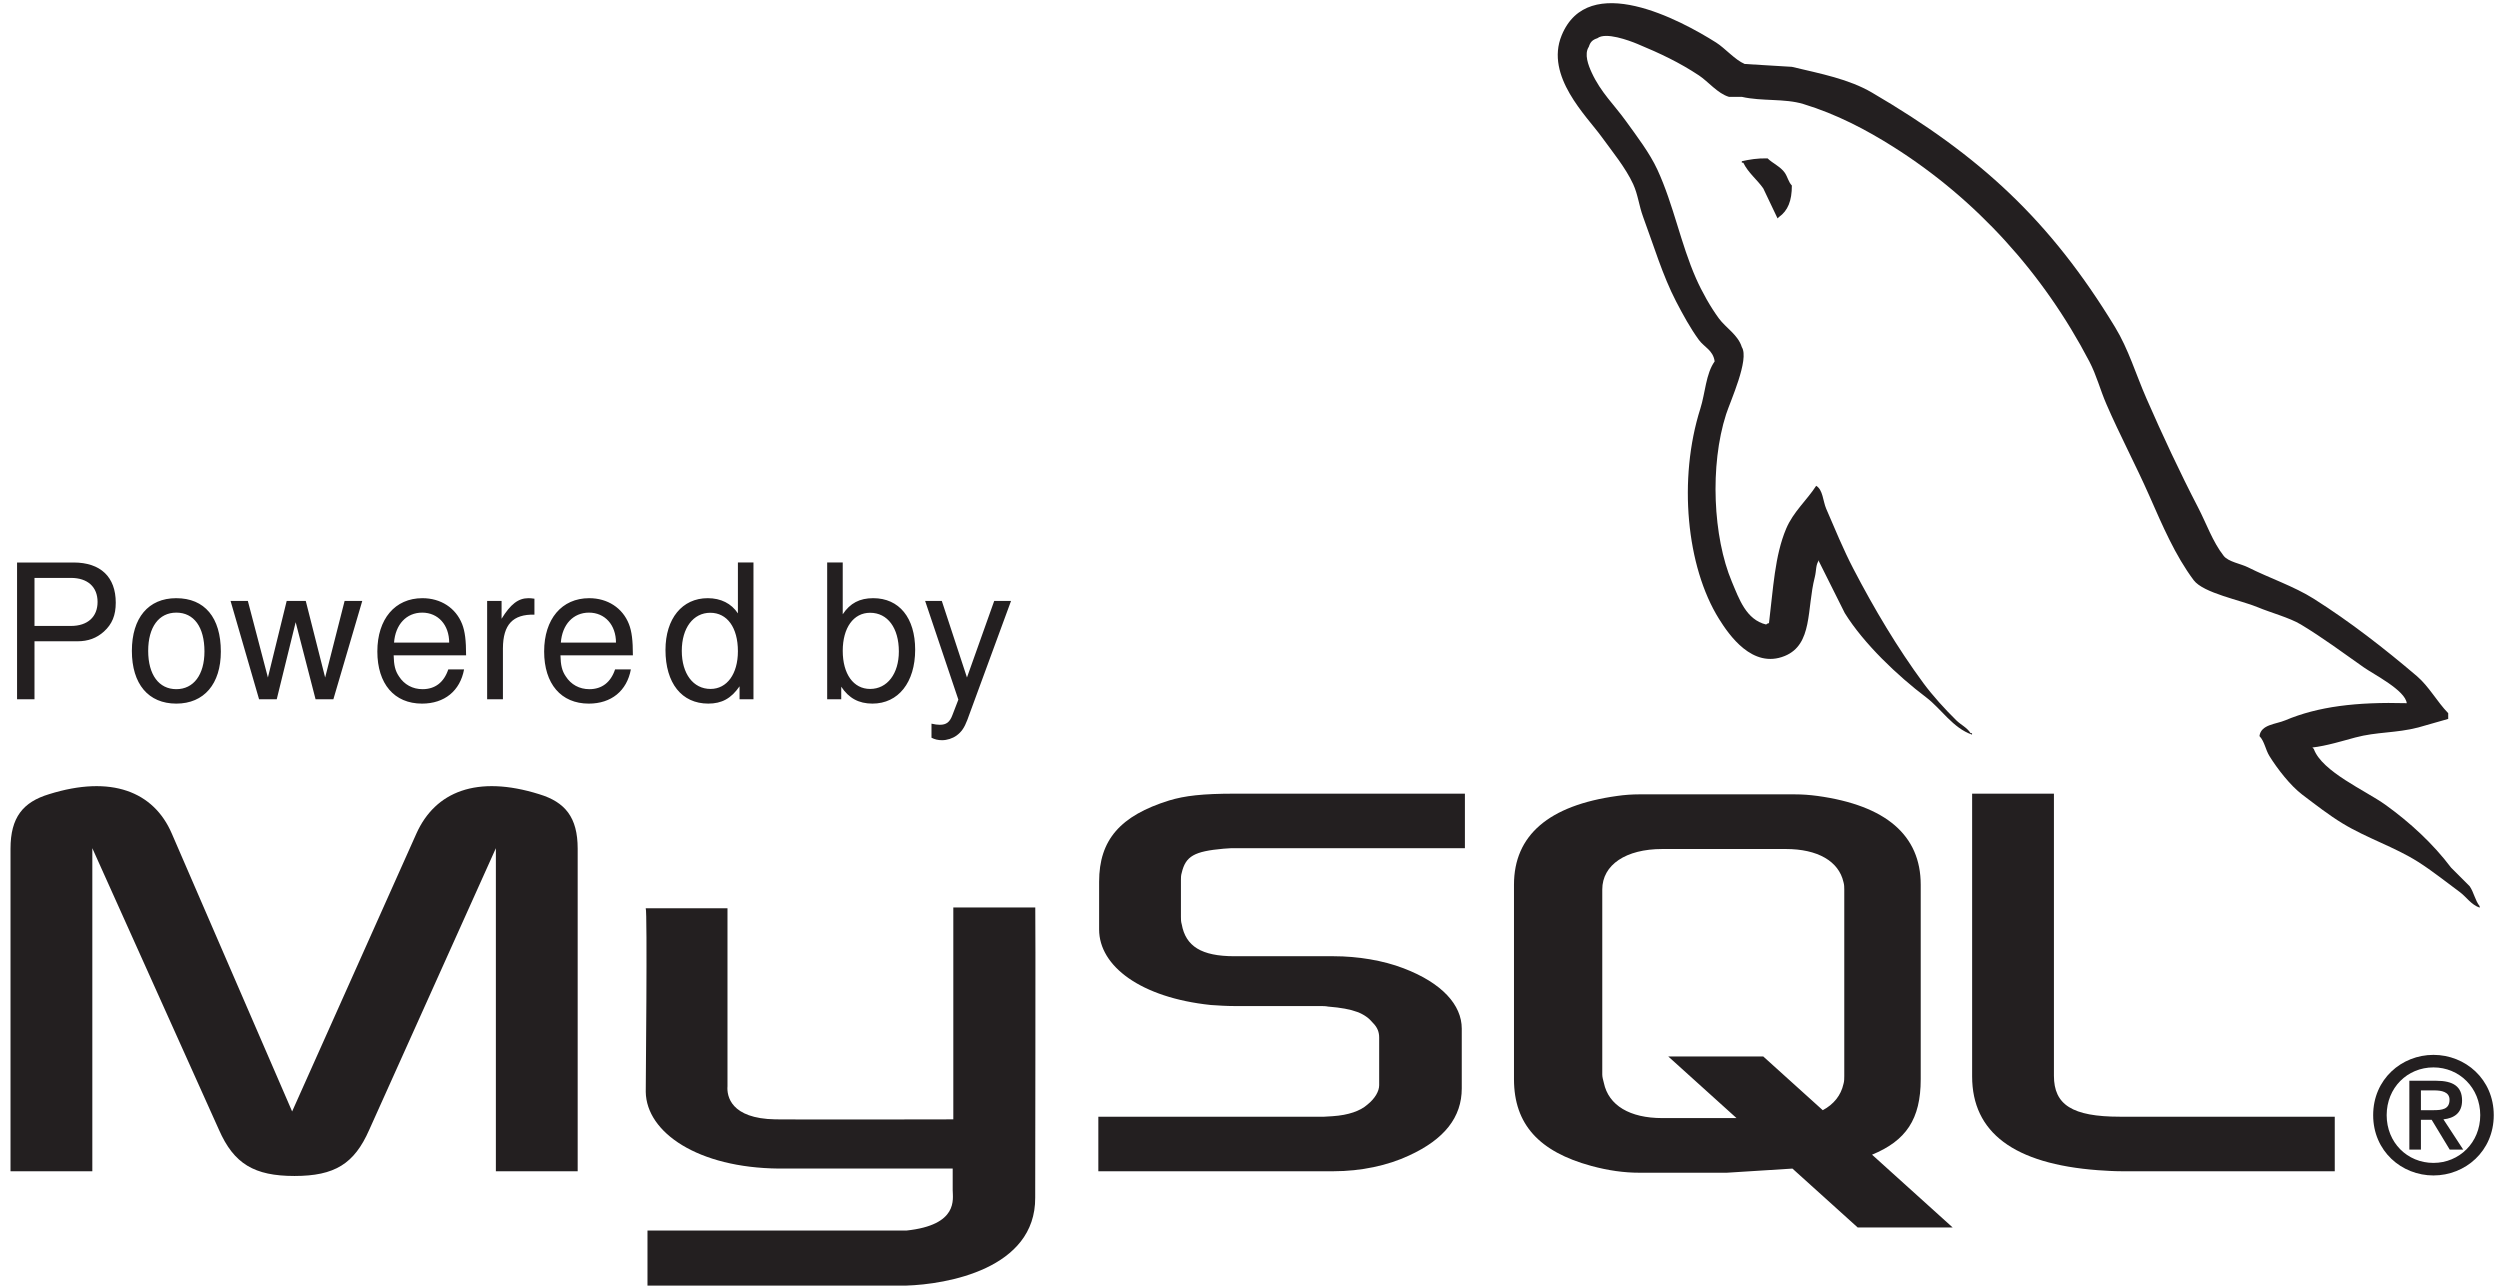 <?xml version="1.0" encoding="UTF-8" standalone="no"?>
<!-- Created with Inkscape (http://www.inkscape.org/) -->

<svg
   version="1.1"
   id="svg1"
   width="521.933"
   height="268.4"
   viewBox="0 0 521.933 268.4"
   sodipodi:docname="powered-by-mysql-bow.svg"
   inkscape:version="1.3 (0e150ed6c4, 2023-07-21)"
   xmlns:inkscape="http://www.inkscape.org/namespaces/inkscape"
   xmlns:sodipodi="http://sodipodi.sourceforge.net/DTD/sodipodi-0.dtd"
   xmlns="http://www.w3.org/2000/svg"
   xmlns:svg="http://www.w3.org/2000/svg">
  <defs
     id="defs1" />
  <sodipodi:namedview
     id="namedview1"
     pagecolor="#ffffff"
     bordercolor="#000000"
     borderopacity="0.25"
     inkscape:showpageshadow="2"
     inkscape:pageopacity="0.0"
     inkscape:pagecheckerboard="0"
     inkscape:deskcolor="#d1d1d1"
     inkscape:zoom="2.2991441"
     inkscape:cx="218.34212"
     inkscape:cy="134.18037"
     inkscape:window-width="1920"
     inkscape:window-height="1011"
     inkscape:window-x="0"
     inkscape:window-y="0"
     inkscape:window-maximized="1"
     inkscape:current-layer="group-R5">
    <inkscape:page
       x="0"
       y="0"
       inkscape:label="1"
       id="page1"
       width="521.933"
       height="268.4"
       margin="0"
       bleed="0" />
  </sodipodi:namedview>
  <g
     id="g1"
     inkscape:groupmode="layer"
     inkscape:label="1">
    <g
       id="group-R5">
      <path
         id="path2"
         d="m 16.5,179.512 h 128.422 v 507.109 l 198.801,-442.09 c 23.461,-53.5 55.57,-72.441 118.543,-72.441 62.98,0 93.843,18.941 117.308,72.441 l 198.805,442.09 V 179.512 h 128.418 v 506.289 c 0,49.39 -19.754,73.258 -60.508,85.597 -97.547,30.473 -162.992,4.133 -192.625,-61.726 L 458.559,273.359 269.633,709.672 C 241.234,775.531 174.555,801.871 77.008,771.398 36.254,759.059 16.5,735.191 16.5,685.801 V 179.512"
         style="fill:#231f20;fill-opacity:1;fill-rule:nonzero;stroke:none"
         transform="matrix(0.133,0,0,-0.133,0,268.4)" />
      <path
         id="path3"
         d="m 1013.59,592.281 h 128.37 v -279.39 c -1.2,-15.18 4.88,-50.801 75.21,-51.922 35.9,-0.559 277.01,0 279.27,0 v 332.66 h 128.67 c 0.6,0 -0.13,-453.629 -0.12,-455.57 C 1625.71,26.172 1486.17,1.871 1421.87,0 h -405.5 v 86.398 c 0.71,0 405.19,-0.09 406.21,0 82.65,8.73 72.89,49.813 72.88,63.641 v 33.691 h -272.95 c -126.99,1.168 -207.86,56.598 -208.86,120.348 -0.09,5.902 2.74,285.391 -0.06,288.203"
         style="fill:#231f20;fill-opacity:1;fill-rule:nonzero;stroke:none"
         transform="matrix(0.133,0,0,-0.133,0,268.4)" />
      <path
         id="path4"
         d="m 1724.08,179.512 h 369.21 c 43.22,0 85.19,9.039 118.53,24.687 55.57,25.52 82.74,60.09 82.74,105.371 v 93.852 c 0,37.047 -30.86,71.617 -91.37,94.68 -32.11,12.347 -71.62,18.929 -109.9,18.929 H 1937.7 c -51.86,0 -76.56,15.641 -82.73,50.207 -1.24,4.133 -1.24,7.41 -1.24,11.532 v 58.449 c 0,3.293 0,6.59 1.24,10.711 6.17,26.332 19.76,33.75 65.45,37.871 3.7,0 8.64,0.82 12.34,0.82 h 366.74 v 85.598 h -360.56 c -51.86,0 -79.03,-3.278 -103.73,-10.699 -76.56,-23.872 -109.9,-61.739 -109.9,-127.598 V 559.02 c 0,-57.641 65.45,-107.032 175.34,-118.551 12.35,-0.821 24.7,-1.641 37.05,-1.641 h 133.36 c 4.94,0 9.88,0 13.57,-0.816 40.77,-3.301 58.05,-10.711 70.39,-25.532 7.43,-7.402 9.89,-14.832 9.89,-23.05 v -74.918 c 0,-9.043 -6.17,-20.59 -18.52,-30.453 -11.11,-9.879 -29.65,-16.457 -54.33,-18.118 -4.95,0 -8.66,-0.82 -13.6,-0.82 h -354.38 v -85.609"
         style="fill:#231f20;fill-opacity:1;fill-rule:nonzero;stroke:none"
         transform="matrix(0.133,0,0,-0.133,0,268.4)" />
      <path
         id="path5"
         d="m 3095.69,328.512 c 0,-88.082 65.43,-137.481 197.56,-147.364 12.36,-0.82 24.7,-1.636 37.05,-1.636 h 334.63 v 85.609 h -337.11 c -75.32,0 -103.71,18.938 -103.71,64.207 V 772.219 H 3095.69 V 328.512"
         style="fill:#231f20;fill-opacity:1;fill-rule:nonzero;stroke:none"
         transform="matrix(0.133,0,0,-0.133,0,268.4)" />
      <path
         id="path6"
         d="m 2515.12,331.441 c 0,-4.121 1.23,-8.261 2.48,-13.203 7.42,-35.468 40.82,-55.269 91.57,-55.269 h 116.66 l -107.17,96.75 h 149.12 l 93.46,-84.391 c 17.22,9.203 28.57,23.242 32.52,41.274 1.23,4.117 1.23,8.238 1.23,12.359 v 292.848 c 0,3.312 0,7.429 -1.23,11.55 -7.43,33.012 -40.84,51.969 -90.34,51.969 h -194.25 c -56.92,0 -94.05,-24.75 -94.05,-63.519 z m -138.59,-7.421 v 305.218 c 0,77.543 54.43,124.571 162.09,139.41 11.13,1.641 23.51,2.481 34.65,2.481 h 243.75 c 12.38,0 23.51,-0.84 35.9,-2.481 C 2960.55,753.809 3015,706.781 3015,629.238 V 324.02 c 0,-62.911 -23.12,-96.579 -76.4,-118.508 L 3065.08,91.309 h -149.1 l -102.34,92.382 -103.03,-6.5 h -137.34 c -23.52,0 -48.27,3.297 -75.49,10.719 -81.66,22.262 -121.25,65.149 -121.25,136.11"
         style="fill:#231f20;fill-opacity:1;fill-rule:nonzero;stroke:none"
         transform="matrix(0.133,0,0,-0.133,0,268.4)" />
      <path
         id="path7"
         d="m 3777.92,914.238 c -78.95,2.16 -139.24,-5.179 -190.81,-26.937 -14.64,-6.172 -38,-6.332 -40.39,-24.68 8.05,-8.441 9.3,-21.062 15.71,-31.43 12.3,-19.921 33.08,-46.621 51.62,-60.613 20.27,-15.289 41.15,-31.656 62.85,-44.898 38.63,-23.551 81.78,-37.008 118.96,-60.602 21.94,-13.906 43.72,-31.43 65.1,-47.129 10.57,-7.758 17.68,-19.828 31.43,-24.687 0,0.738 0,1.476 0,2.25 -7.23,9.199 -9.08,21.828 -15.73,31.418 -9.7,9.73 -19.45,19.449 -29.17,29.179 -28.52,37.871 -64.75,71.129 -103.25,98.77 -30.7,22.031 -99.41,51.801 -112.22,87.543 -0.76,0.738 -1.51,1.476 -2.25,2.25 21.76,2.437 47.25,10.308 67.34,15.699 33.75,9.059 63.91,6.719 98.75,15.719 15.73,4.469 31.43,8.969 47.15,13.461 0,2.988 0,6 0,8.98 -17.61,18.071 -30.17,42.02 -49.39,58.36 -50.26,42.8 -105.12,85.559 -161.6,121.219 -31.33,19.78 -70.06,32.62 -103.26,49.38 -11.18,5.64 -30.79,8.56 -38.17,17.96 -17.44,22.24 -26.93,50.42 -40.39,76.32 -28.18,54.25 -55.84,113.51 -80.8,170.59 -17.03,38.93 -28.16,77.32 -49.4,112.24 -101.91,167.57 -211.62,268.71 -381.58,368.12 -36.15,21.14 -79.68,29.49 -125.7,40.41 -24.69,1.49 -49.38,2.99 -74.06,4.49 -15.08,6.3 -30.76,24.73 -44.9,33.67 -56.29,35.57 -200.71,112.93 -242.41,11.22 -26.33,-64.2 39.36,-126.85 62.83,-159.37 16.51,-22.83 37.6,-48.42 49.4,-74.08 7.73,-16.86 9.08,-33.77 15.7,-51.63 16.33,-43.97 30.53,-91.79 51.62,-132.43 10.69,-20.55 22.44,-42.22 35.92,-60.61 8.28,-11.27 22.44,-16.24 24.69,-33.66 -13.87,-19.4 -14.65,-49.51 -22.44,-74.08 -35.08,-110.61 -21.86,-248.1 29.18,-329.97 15.66,-25.13 52.54,-79.032 103.26,-58.36 44.35,18.07 34.43,74.07 47.13,123.45 2.87,11.21 1.11,19.44 6.74,26.94 0,-0.75 0,-1.5 0,-2.24 13.45,-26.93 26.93,-53.88 40.41,-80.81 29.9,-48.15 82.97,-98.469 127.93,-132.441 23.32,-17.617 41.68,-48.071 71.83,-58.36 0,0.743 0,1.512 0,2.25 -0.76,0 -1.5,0 -2.24,0 -5.84,9.102 -14.98,12.871 -22.45,20.192 -17.57,17.23 -37.1,38.66 -51.64,58.359 -40.89,55.55 -77.05,116.32 -109.98,179.59 -15.72,30.2 -29.39,63.53 -42.65,94.27 -5.1,11.86 -5.04,29.78 -15.71,35.92 -14.51,-22.53 -35.89,-40.74 -47.12,-67.34 -17.97,-42.53 -20.3,-94.38 -26.94,-148.15 -3.94,-1.42 -2.19,-0.43 -4.49,-2.25 -31.27,7.55 -42.27,39.73 -53.87,67.35 -29.39,69.82 -34.84,182.25 -8.98,262.62 6.68,20.79 36.91,86.29 24.68,105.5 -5.83,19.17 -25.11,30.24 -35.91,44.89 -13.34,18.11 -26.68,41.95 -35.92,62.85 -24.04,54.46 -35.27,115.57 -60.61,170.6 -12.09,26.3 -32.55,52.93 -49.37,76.32 -18.61,25.91 -39.45,44.98 -53.87,76.32 -5.14,11.14 -12.11,28.96 -4.49,40.4 2.42,7.72 5.84,10.95 13.48,13.47 13,10.04 49.27,-3.34 62.85,-8.98 35.97,-14.95 66.01,-29.18 96.5,-49.38 14.65,-9.71 29.45,-28.47 47.15,-33.67 6.72,0 13.46,0 20.19,0 31.61,-7.26 67,-2.26 96.53,-11.23 52.17,-15.85 98.92,-40.52 141.41,-67.33 129.37,-81.7 235.15,-197.98 307.51,-336.7 11.65,-22.34 16.68,-43.66 26.94,-67.35 20.68,-47.77 46.74,-96.93 67.32,-143.66 20.55,-46.6 40.57,-93.64 69.59,-132.43 15.28,-20.4 74.22,-31.33 101.02,-42.65 18.77,-7.94 49.55,-16.21 67.32,-26.94 33.99,-20.48 66.92,-44.891 98.77,-67.329 15.94,-11.23 64.9,-35.84 67.35,-56.133"
         style="fill:#231f20;fill-opacity:1;fill-rule:nonzero;stroke:none"
         transform="matrix(0.133,0,0,-0.133,0,268.4)" />
      <path
         id="path8"
         d="m 2774.58,1769.46 c -16.47,0.3 -28.11,-1.79 -40.42,-4.48 0,-0.75 0,-1.5 0,-2.25 0.75,0 1.51,0 2.25,0 7.85,-16.13 21.72,-26.51 31.43,-40.4 7.48,-15.71 14.96,-31.43 22.44,-47.14 0.74,0.75 1.5,1.5 2.24,2.24 13.91,9.8 20.28,25.47 20.2,49.39 -5.57,5.86 -6.39,13.21 -11.21,20.2 -6.43,9.32 -18.85,14.61 -26.93,22.44"
         style="fill:#231f20;fill-opacity:1;fill-rule:evenodd;stroke:none"
         transform="matrix(0.133,0,0,-0.133,0,268.4)" />
      <path
         id="path9"
         d="m 3800.18,275.371 v 31.051 h 20.94 c 10.84,0 23.96,-2.031 23.96,-14.641 0,-15.14 -11.85,-16.41 -25.48,-16.41 z m 45.18,-61.84 h 21.19 l -31.04,47.457 c 16.64,1.762 29.26,9.852 29.26,29.543 0,21.93 -13.87,31.028 -40.62,31.028 H 3782 V 213.531 h 18.18 v 46.699 h 16.9 z m 47.93,54.028 c 0,-42.911 -32.8,-74.957 -73.44,-74.957 -41.13,0 -73.44,32.046 -73.44,74.957 0,42.89 32.31,74.961 73.44,74.961 40.64,0 73.44,-32.071 73.44,-74.961 z m -168.07,0 c 0,-56.547 44.67,-94.649 94.63,-94.649 49.98,0 94.65,38.102 94.65,94.649 0,56.519 -44.67,94.632 -94.65,94.632 -49.96,0 -94.63,-38.113 -94.63,-94.632"
         style="fill:#231f20;fill-opacity:1;fill-rule:evenodd;stroke:none"
         transform="matrix(0.133,0,0,-0.133,0,268.4)" />
      <path
         id="path10"
         d="m 5.402,-9.083 h 6.727 c 1.676,0 3,-0.492 4.148,-1.523 1.289,-1.172 1.852,-2.555 1.852,-4.523 0,-4.031 -2.379,-6.293 -6.609,-6.293 H 2.672 V -9.890625e-4 h 2.73 z m 0,-2.402 v -7.523 h 5.707 c 2.613,0 4.172,1.406 4.172,3.762 0,2.344 -1.559,3.762 -4.172,3.762 z M 27.592,-15.833 c -4.348,0 -6.938,3.082 -6.938,8.25 0,5.203 2.59,8.262 6.961,8.262 4.348,0 6.973,-3.094 6.973,-8.145 0,-5.344 -2.531,-8.367 -6.996,-8.367 z m 0.023,2.262 c 2.766,0 4.406,2.262 4.406,6.082 0,3.645 -1.699,5.906 -4.406,5.906 -2.73,0 -4.406,-2.262 -4.406,-6 0,-3.727 1.676,-5.988 4.406,-5.988 z M 52.213,-9.890625e-4 56.736,-15.399 H 53.971 L 50.924,-3.411 47.889,-15.399 H 44.9 L 41.959,-3.411 38.818,-15.399 h -2.707 l 4.465,15.398 h 2.766 L 46.307,-12.071 49.424,-9.890625e-4 Z M 72.999,-6.88 c 0,-2.344 -0.176,-3.762 -0.621,-4.898 -0.996,-2.531 -3.34,-4.055 -6.223,-4.055 -4.289,0 -7.055,3.258 -7.055,8.344 0,5.074 2.648,8.168 6.996,8.168 3.527,0 5.965,-2.004 6.586,-5.355 h -2.473 c -0.68,2.027 -2.062,3.094 -4.031,3.094 -1.547,0 -2.871,-0.715 -3.691,-2.004 -0.598,-0.879 -0.797,-1.758 -0.832,-3.293 z M 61.714,-8.872 c 0.211,-2.848 1.945,-4.699 4.406,-4.699 2.508,0 4.23,1.934 4.23,4.699 z M 76.295,-15.399 V -9.890625e-4 h 2.473 V -7.993 c 0.023,-3.703 1.547,-5.344 4.934,-5.262 v -2.496 c -0.41,-0.059 -0.645,-0.082 -0.938,-0.082 -1.594,0 -2.801,0.938 -4.207,3.223 v -2.789 z m 22.828,8.52 c 0,-2.344 -0.176,-3.762 -0.621,-4.898 -0.996,-2.531 -3.34,-4.055 -6.223,-4.055 -4.289,0 -7.055,3.258 -7.055,8.344 0,5.074 2.648,8.168 6.996,8.168 3.527,0 5.965,-2.004 6.586,-5.355 h -2.473 c -0.68,2.027 -2.062,3.094 -4.031,3.094 -1.547,0 -2.871,-0.715 -3.691,-2.004 -0.598,-0.879 -0.797,-1.758 -0.832,-3.293 z M 87.838,-8.872 c 0.211,-2.848 1.945,-4.699 4.406,-4.699 2.508,0 4.23,1.934 4.23,4.699 z m 30.17,-12.551 h -2.438 v 7.969 c -1.031,-1.559 -2.672,-2.379 -4.734,-2.379 -3.996,0 -6.609,3.199 -6.609,8.109 0,5.191 2.531,8.402 6.703,8.402 2.109,0 3.586,-0.797 4.898,-2.707 v 2.027 h 2.18 z m -6.762,7.875 c 2.648,0 4.324,2.32 4.324,6.023 0,3.562 -1.711,5.906 -4.289,5.906 -2.707,0 -4.5,-2.379 -4.5,-5.965 0,-3.586 1.793,-5.965 4.465,-5.965 z m 18.305,-7.875 V -9.890625e-4 h 2.203 V -1.97 c 1.184,1.793 2.742,2.648 4.887,2.648 4.055,0 6.691,-3.328 6.691,-8.438 0,-4.992 -2.496,-8.074 -6.574,-8.074 -2.121,0 -3.621,0.785 -4.77,2.52 v -8.109 z m 6.727,7.875 c 2.742,0 4.5,2.379 4.5,6.059 0,3.492 -1.816,5.871 -4.5,5.871 -2.613,0 -4.289,-2.344 -4.289,-5.965 0,-3.609 1.676,-5.965 4.289,-5.965 z m 19.433,-1.852 -4.266,11.988 -3.938,-11.988 h -2.613 l 5.203,15.457 -0.938,2.438 c -0.41,1.09 -0.949,1.5 -1.969,1.5 -0.41,0 -0.762,-0.059 -1.301,-0.176 v 2.203 c 0.504,0.258 1.008,0.387 1.652,0.387 0.785,0 1.641,-0.27 2.285,-0.738 0.762,-0.562 1.207,-1.207 1.676,-2.438 l 6.844,-18.633 z"
         style="fill:#231f20;fill-opacity:1;fill-rule:nonzero;stroke:none"
         aria-label="Powered by"
         transform="matrix(1.333,0,0,1.333,0,145.99)"
         sodipodi:nodetypes="cscssccccccssscssssssssssccccccccccccccccsssccsccccsccccccccscccccsssccsccccscccccsssccccsssssccccssscccsssssccccccsccscccc" />
    </g>
  </g>
</svg>
